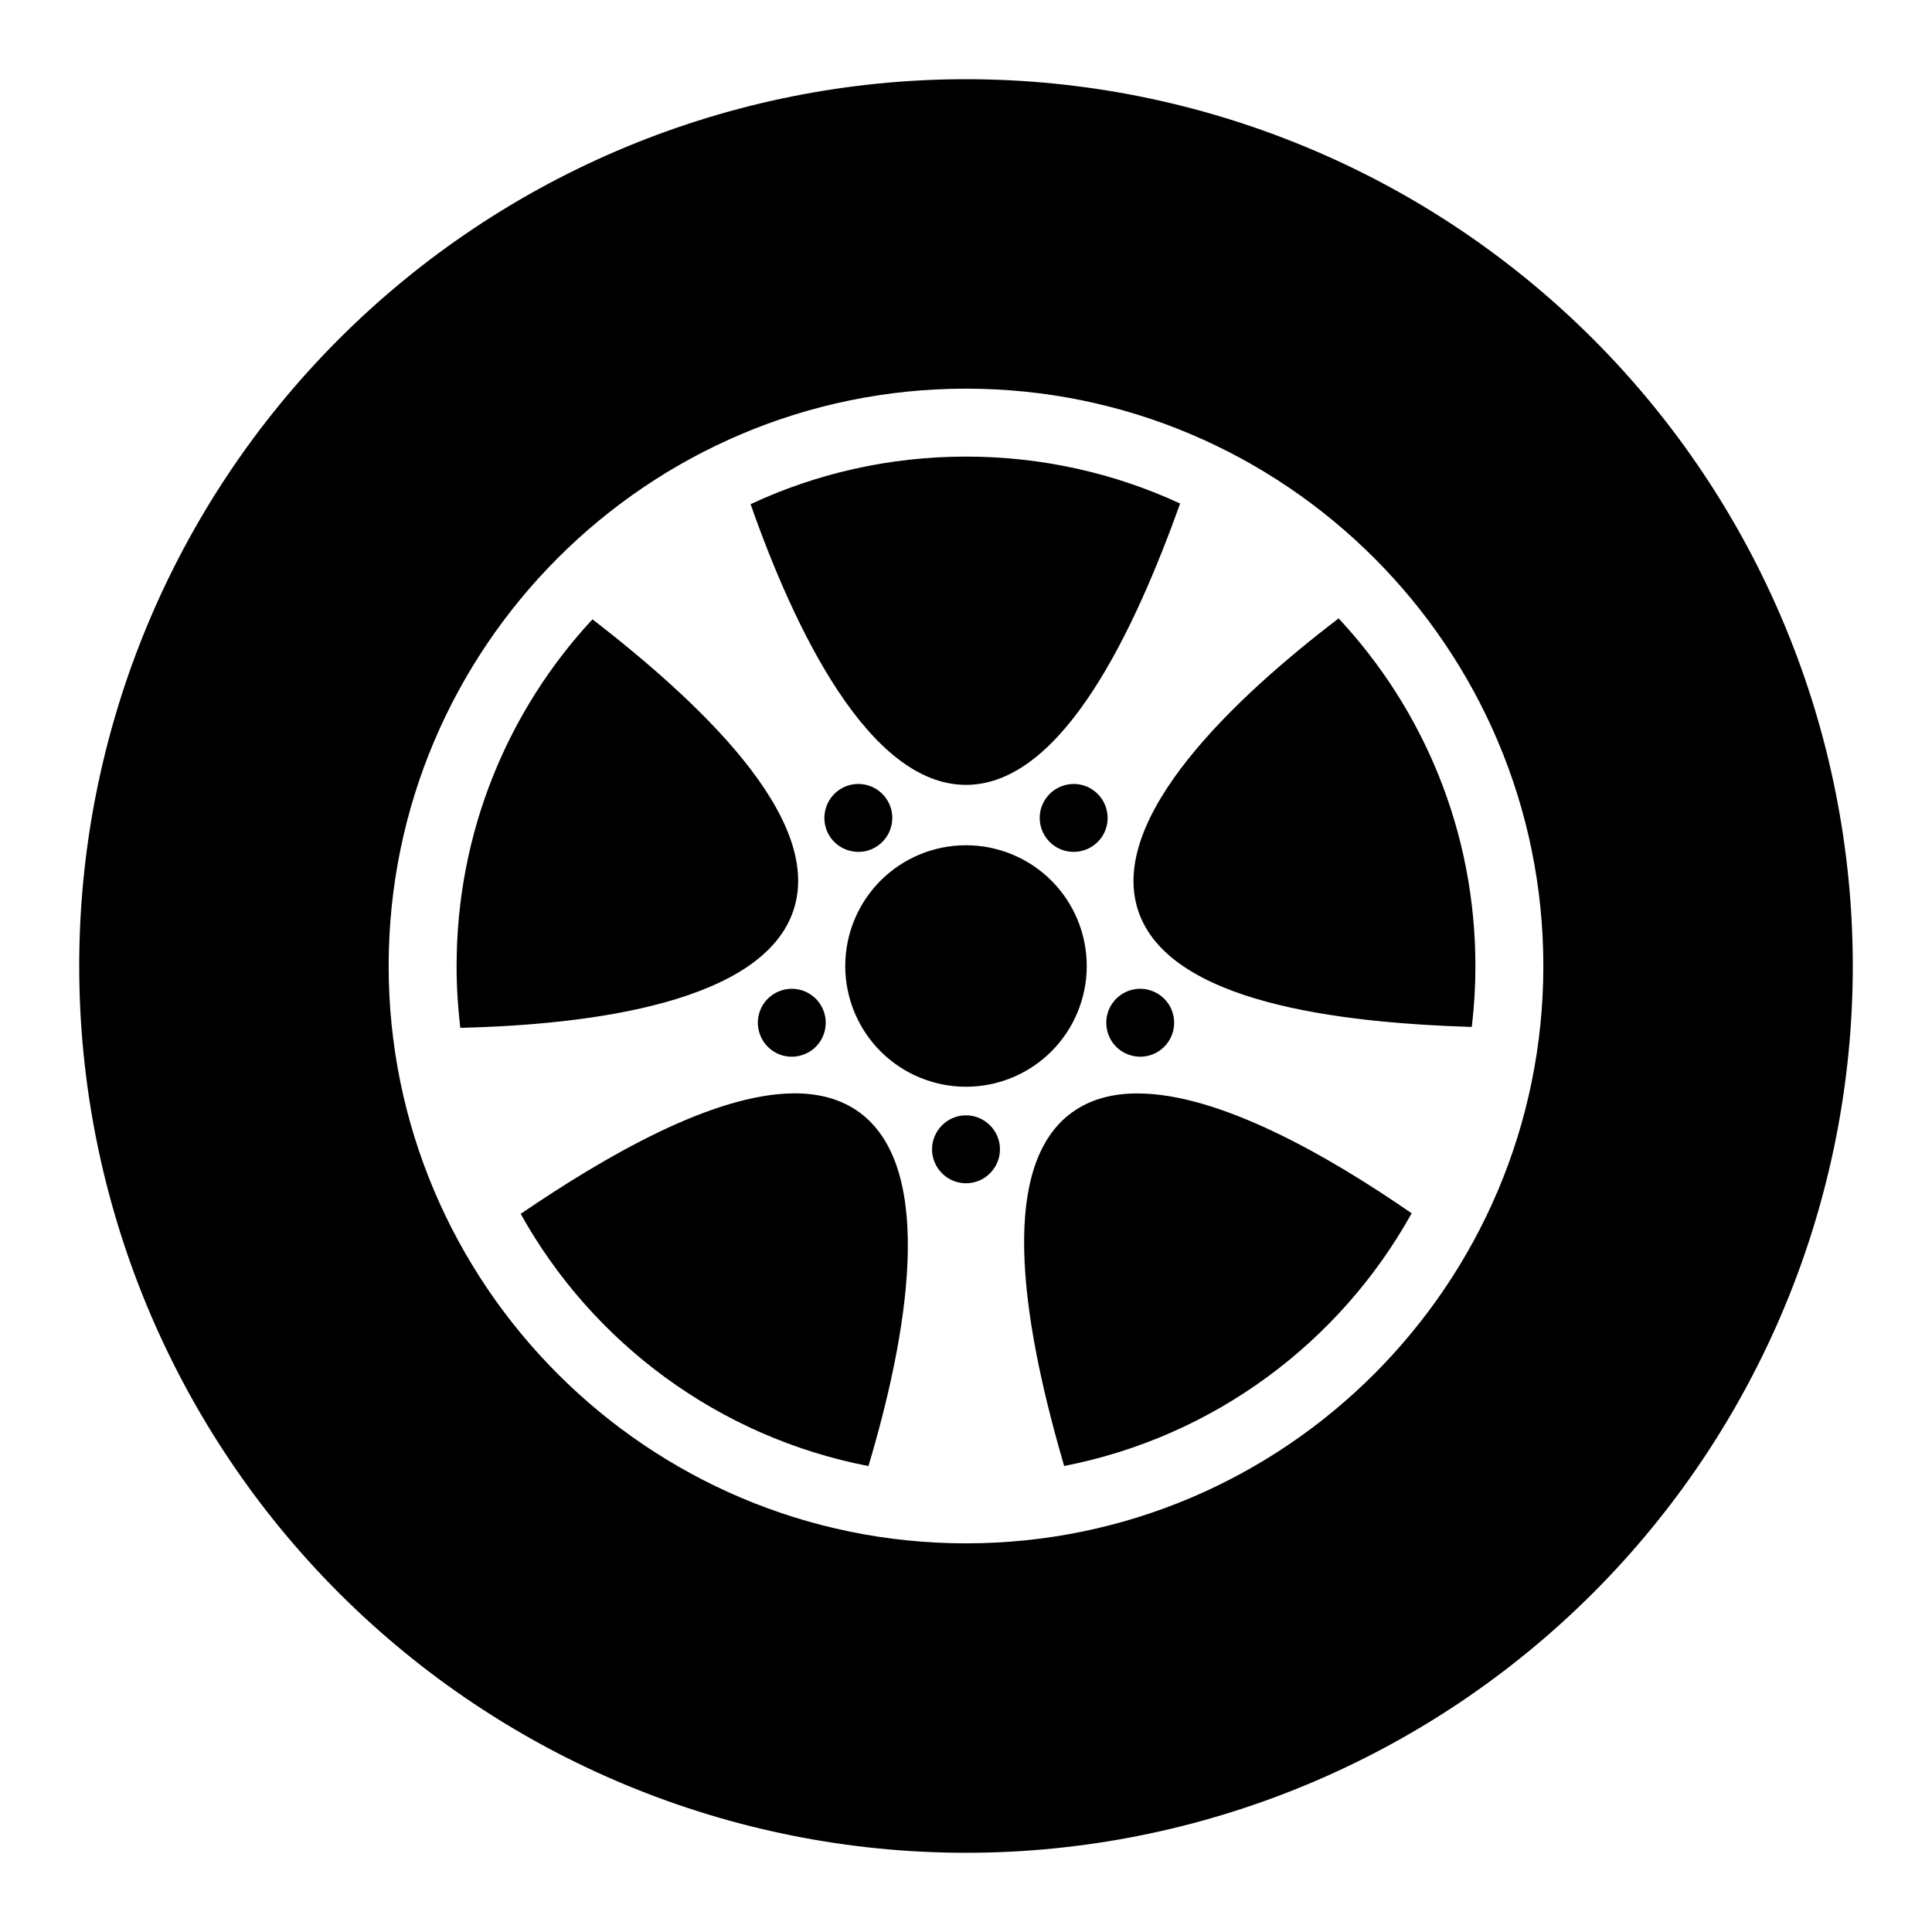 <svg width="24" height="24" viewBox="0 0 24 24" fill="none" xmlns="http://www.w3.org/2000/svg">
<g clip-path="url(#clip0_3178_3542)">
<path d="M12 0.984C9.078 0.984 6.277 2.145 4.211 4.211C2.145 6.277 0.984 9.078 0.984 12C0.984 14.921 2.145 17.723 4.211 19.789C6.277 21.855 9.078 23.016 12 23.016C13.447 23.016 14.879 22.731 16.215 22.177C17.552 21.623 18.766 20.812 19.789 19.789C20.812 18.766 21.623 17.552 22.177 16.215C22.731 14.879 23.016 13.447 23.016 12C23.016 10.553 22.731 9.121 22.177 7.785C21.623 6.448 20.812 5.234 19.789 4.211C18.766 3.188 17.552 2.376 16.215 1.823C14.879 1.269 13.447 0.984 12 0.984V0.984ZM12 4.828C15.956 4.828 19.172 8.044 19.172 12C19.172 15.956 15.956 19.172 12 19.172C8.044 19.172 4.828 15.956 4.828 12C4.828 8.044 8.044 4.828 12 4.828ZM12 5.672C11.043 5.672 10.136 5.884 9.324 6.263C9.865 7.804 10.791 9.75 12 9.75C13.21 9.75 14.106 7.798 14.66 6.255C13.852 5.881 12.951 5.672 12 5.672ZM16.629 7.682C15.33 8.673 13.763 10.156 14.137 11.307C14.511 12.458 16.645 12.706 18.283 12.757C18.313 12.508 18.328 12.256 18.328 12C18.328 10.329 17.683 8.812 16.629 7.682V7.682ZM7.36 7.693C6.312 8.822 5.672 10.335 5.672 12C5.672 12.26 5.688 12.517 5.718 12.768C7.351 12.73 9.486 12.45 9.859 11.301C10.233 10.151 8.656 8.697 7.36 7.693ZM10.65 9.739C10.566 9.741 10.483 9.769 10.415 9.819C10.324 9.885 10.263 9.984 10.246 10.095C10.228 10.205 10.255 10.318 10.321 10.409C10.387 10.499 10.486 10.56 10.597 10.577C10.707 10.595 10.82 10.568 10.91 10.502C10.955 10.47 10.993 10.428 11.022 10.381C11.051 10.334 11.07 10.281 11.079 10.227C11.088 10.172 11.086 10.116 11.073 10.062C11.06 10.008 11.036 9.958 11.004 9.913C10.963 9.857 10.91 9.812 10.849 9.782C10.787 9.752 10.719 9.737 10.65 9.739V9.739ZM13.35 9.739C13.339 9.739 13.33 9.739 13.32 9.739C13.256 9.742 13.194 9.759 13.138 9.789C13.082 9.819 13.034 9.861 12.996 9.913C12.964 9.957 12.94 10.008 12.927 10.062C12.914 10.116 12.912 10.172 12.921 10.227C12.93 10.281 12.949 10.334 12.978 10.381C13.007 10.428 13.045 10.47 13.09 10.502C13.18 10.568 13.293 10.595 13.403 10.577C13.514 10.56 13.613 10.499 13.679 10.409C13.745 10.318 13.772 10.205 13.754 10.095C13.737 9.984 13.676 9.885 13.585 9.819C13.517 9.769 13.434 9.741 13.35 9.739V9.739ZM12 10.5C11.602 10.5 11.221 10.658 10.939 10.939C10.658 11.221 10.5 11.602 10.5 12C10.5 12.398 10.658 12.779 10.939 13.061C11.221 13.342 11.602 13.5 12 13.5C12.398 13.5 12.779 13.342 13.061 13.061C13.342 12.779 13.5 12.398 13.5 12C13.5 11.602 13.342 11.221 13.061 10.939C12.779 10.658 12.398 10.5 12 10.5V10.5ZM9.83 12.283C9.788 12.284 9.746 12.29 9.706 12.304C9.653 12.321 9.604 12.348 9.562 12.384C9.52 12.42 9.485 12.464 9.46 12.513C9.435 12.563 9.42 12.617 9.415 12.672C9.411 12.727 9.417 12.783 9.435 12.835C9.469 12.942 9.545 13.03 9.644 13.081C9.744 13.132 9.86 13.141 9.966 13.106C10.019 13.089 10.068 13.062 10.11 13.026C10.152 12.99 10.187 12.946 10.212 12.896C10.237 12.847 10.252 12.793 10.256 12.738C10.261 12.683 10.254 12.627 10.237 12.575C10.209 12.489 10.155 12.414 10.081 12.362C10.008 12.309 9.92 12.282 9.83 12.283V12.283ZM14.182 12.283C14.09 12.279 13.999 12.306 13.924 12.358C13.848 12.411 13.791 12.487 13.763 12.575C13.746 12.627 13.739 12.683 13.744 12.738C13.748 12.793 13.763 12.847 13.788 12.896C13.813 12.946 13.848 12.99 13.89 13.026C13.932 13.062 13.981 13.089 14.034 13.106C14.14 13.141 14.256 13.132 14.356 13.081C14.455 13.03 14.531 12.942 14.565 12.835C14.582 12.783 14.589 12.727 14.585 12.672C14.58 12.617 14.565 12.563 14.54 12.513C14.515 12.464 14.48 12.42 14.438 12.384C14.396 12.348 14.347 12.321 14.294 12.304C14.258 12.292 14.22 12.285 14.182 12.283V12.283ZM9.863 13.582C8.851 13.587 7.508 14.371 6.468 15.079C7.36 16.681 8.927 17.852 10.788 18.212C11.256 16.647 11.651 14.527 10.673 13.816C10.445 13.651 10.17 13.581 9.863 13.582ZM14.13 13.583C13.821 13.583 13.544 13.654 13.316 13.82C12.337 14.531 12.761 16.637 13.219 18.211C15.079 17.849 16.646 16.675 17.536 15.072C16.504 14.358 15.148 13.583 14.13 13.583V13.583ZM12 13.855C11.888 13.855 11.781 13.9 11.702 13.979C11.623 14.058 11.578 14.165 11.578 14.277C11.578 14.389 11.623 14.496 11.702 14.575C11.781 14.655 11.888 14.699 12 14.699C12.112 14.699 12.219 14.655 12.298 14.575C12.377 14.496 12.422 14.389 12.422 14.277C12.422 14.165 12.377 14.058 12.298 13.979C12.219 13.9 12.112 13.855 12 13.855Z" fill="black"/>
</g>
<defs>
<clipPath id="clip0_3178_3542">
<rect width="24" height="24" fill="white"/>
</clipPath>
</defs>
</svg>
